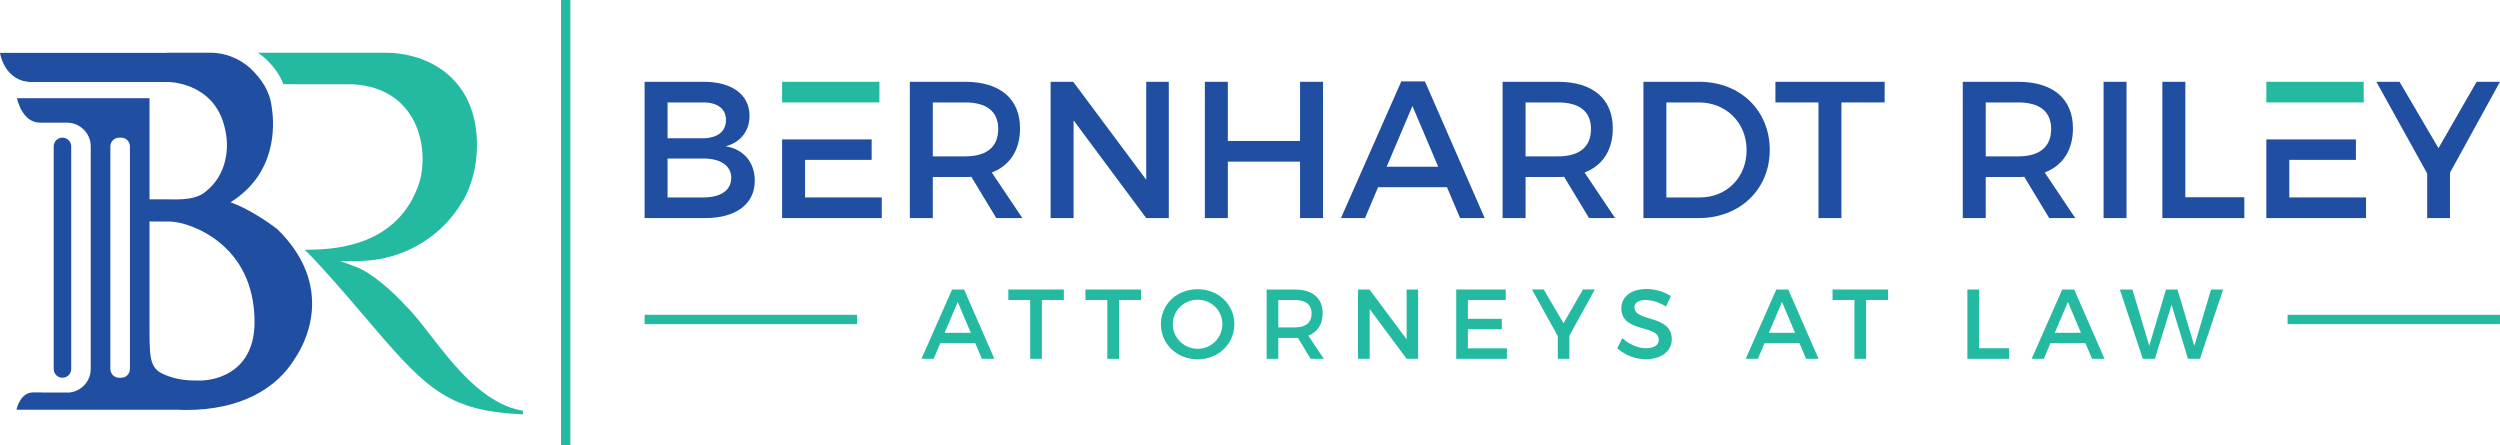 <?xml version="1.0" encoding="UTF-8"?>
<svg xmlns="http://www.w3.org/2000/svg" xmlns:xlink="http://www.w3.org/1999/xlink" width="444.65pt" height="79.2pt" viewBox="0 0 444.65 79.2" version="1.1">
<defs>
<clipPath id="clip1">
  <path d="M 99 0 L 102 0 L 102 79.199 L 99 79.199 Z M 99 0 "/>
</clipPath>
<clipPath id="clip2">
  <path d="M 422 14 L 444.648 14 L 444.648 39 L 422 39 Z M 422 14 "/>
</clipPath>
<clipPath id="clip3">
  <path d="M 406 55 L 444.648 55 L 444.648 58 L 406 58 Z M 406 55 "/>
</clipPath>
</defs>
<g id="surface1">
<g clip-path="url(#clip1)" clip-rule="nonzero">
<path style=" stroke:none;fill-rule:nonzero;fill:rgb(14.11%,72.852%,63.477%);fill-opacity:1;" d="M 99.785 79.199 L 101.449 79.199 L 101.449 -0.004 L 99.785 -0.004 Z M 99.785 79.199 "/>
</g>
<path style=" stroke:none;fill-rule:nonzero;fill:rgb(14.11%,72.852%,63.477%);fill-opacity:1;" d="M 172.664 59.188 L 170.34 53.711 L 168.016 59.188 Z M 173.457 61.035 L 167.242 61.035 L 166.062 63.82 L 163.895 63.82 L 169.336 51.492 L 171.469 51.492 L 176.859 63.82 L 174.641 63.82 "/>
<path style=" stroke:none;fill-rule:nonzero;fill:rgb(14.11%,72.852%,63.477%);fill-opacity:1;" d="M 189.219 51.492 L 189.219 53.355 L 185.309 53.355 L 185.309 63.82 L 183.23 63.82 L 183.23 53.355 L 179.34 53.355 L 179.34 51.492 "/>
<path style=" stroke:none;fill-rule:nonzero;fill:rgb(14.11%,72.852%,63.477%);fill-opacity:1;" d="M 202.938 51.492 L 202.938 53.355 L 199.027 53.355 L 199.027 63.82 L 196.949 63.82 L 196.949 53.355 L 193.055 53.355 L 193.055 51.492 "/>
<path style=" stroke:none;fill-rule:nonzero;fill:rgb(14.11%,72.852%,63.477%);fill-opacity:1;" d="M 208.59 57.656 C 208.59 60.102 210.613 62.039 213.027 62.039 C 215.438 62.039 217.41 60.102 217.41 57.656 C 217.41 55.207 215.438 53.305 213.027 53.305 C 210.594 53.305 208.59 55.207 208.59 57.656 M 219.543 57.656 C 219.543 61.176 216.688 63.906 213.008 63.906 C 209.328 63.906 206.473 61.176 206.473 57.656 C 206.473 54.113 209.328 51.438 213.008 51.438 C 216.688 51.438 219.543 54.133 219.543 57.656 "/>
<path style=" stroke:none;fill-rule:nonzero;fill:rgb(14.11%,72.852%,63.477%);fill-opacity:1;" d="M 230.281 58.234 C 232.184 58.234 233.277 57.426 233.277 55.754 C 233.277 54.133 232.184 53.355 230.281 53.355 L 227.359 53.355 L 227.359 58.234 Z M 233.102 63.82 L 230.848 60.086 C 230.672 60.102 230.477 60.102 230.281 60.102 L 227.359 60.102 L 227.359 63.82 L 225.281 63.82 L 225.281 51.492 L 230.281 51.492 C 233.438 51.492 235.25 53.023 235.25 55.699 C 235.25 57.672 234.336 59.062 232.695 59.699 L 235.461 63.82 "/>
<path style=" stroke:none;fill-rule:nonzero;fill:rgb(14.11%,72.852%,63.477%);fill-opacity:1;" d="M 243.578 51.492 L 250.184 60.348 L 250.184 51.492 L 252.227 51.492 L 252.227 63.82 L 250.184 63.82 L 243.613 54.977 L 243.613 63.82 L 241.535 63.82 L 241.535 51.492 "/>
<path style=" stroke:none;fill-rule:nonzero;fill:rgb(14.11%,72.852%,63.477%);fill-opacity:1;" d="M 267.809 51.492 L 267.809 53.355 L 261.078 53.355 L 261.078 56.703 L 267.105 56.703 L 267.105 58.551 L 261.078 58.551 L 261.078 61.953 L 268.02 61.953 L 268.02 63.82 L 259.004 63.82 L 259.004 51.492 "/>
<path style=" stroke:none;fill-rule:nonzero;fill:rgb(14.11%,72.852%,63.477%);fill-opacity:1;" d="M 279.129 59.715 L 279.129 63.82 L 277.07 63.82 L 277.07 59.785 L 272.473 51.488 L 274.566 51.488 L 278.09 57.496 L 281.543 51.488 L 283.656 51.488 "/>
<path style=" stroke:none;fill-rule:nonzero;fill:rgb(14.11%,72.852%,63.477%);fill-opacity:1;" d="M 292.707 53.355 C 291.492 53.355 290.699 53.816 290.699 54.645 C 290.699 57.34 297.355 55.895 297.34 60.332 C 297.34 62.535 295.402 63.891 292.688 63.891 C 290.754 63.891 288.922 63.098 287.652 61.934 L 288.551 60.137 C 289.816 61.301 291.402 61.934 292.723 61.934 C 294.168 61.934 295.031 61.391 295.031 60.438 C 295.031 57.691 288.371 59.223 288.371 54.836 C 288.371 52.723 290.188 51.402 292.863 51.402 C 294.469 51.402 296.035 51.914 297.18 52.668 L 296.316 54.504 C 294.98 53.691 293.641 53.355 292.707 53.355 "/>
<path style=" stroke:none;fill-rule:nonzero;fill:rgb(14.11%,72.852%,63.477%);fill-opacity:1;" d="M 319.262 59.188 L 316.938 53.711 L 314.613 59.188 Z M 320.055 61.035 L 313.836 61.035 L 312.656 63.82 L 310.492 63.82 L 315.934 51.492 L 318.062 51.492 L 323.453 63.82 L 321.234 63.82 "/>
<path style=" stroke:none;fill-rule:nonzero;fill:rgb(14.11%,72.852%,63.477%);fill-opacity:1;" d="M 335.816 51.492 L 335.816 53.355 L 331.906 53.355 L 331.906 63.82 L 329.828 63.82 L 329.828 53.355 L 325.934 53.355 L 325.934 51.492 "/>
<path style=" stroke:none;fill-rule:nonzero;fill:rgb(14.11%,72.852%,63.477%);fill-opacity:1;" d="M 351.996 51.492 L 351.996 61.934 L 357.332 61.934 L 357.332 63.82 L 349.918 63.82 L 349.918 51.492 "/>
<path style=" stroke:none;fill-rule:nonzero;fill:rgb(14.11%,72.852%,63.477%);fill-opacity:1;" d="M 370.117 59.188 L 367.793 53.711 L 365.469 59.188 Z M 370.91 61.035 L 364.691 61.035 L 363.512 63.82 L 361.348 63.82 L 366.789 51.492 L 368.918 51.492 L 374.309 63.82 L 372.09 63.82 "/>
<path style=" stroke:none;fill-rule:nonzero;fill:rgb(14.11%,72.852%,63.477%);fill-opacity:1;" d="M 379.273 51.492 L 382.266 61.512 L 385.242 51.492 L 387.285 51.492 L 390.281 61.512 L 393.258 51.492 L 395.406 51.492 L 391.285 63.82 L 389.152 63.82 L 386.23 54.203 L 383.27 63.82 L 381.121 63.82 L 377.035 51.492 "/>
<path style=" stroke:none;fill-rule:nonzero;fill:rgb(12.547%,30.589%,63.084%);fill-opacity:1;" d="M 130.059 31.621 C 130.059 29.473 128.156 28.156 124.969 28.191 L 118.734 28.191 L 118.734 35.117 L 124.969 35.117 C 128.156 35.152 130.059 33.871 130.059 31.621 M 129.125 21.336 C 129.125 19.328 127.566 18.184 124.969 18.219 L 118.734 18.219 L 118.734 24.59 L 124.969 24.59 C 127.566 24.59 129.125 23.414 129.125 21.336 M 133.312 20.609 C 133.312 23.309 131.688 25.352 129.055 26.012 C 132.309 26.566 134.246 28.887 134.246 32.141 C 134.246 36.293 130.891 38.789 125.422 38.789 L 114.648 38.789 L 114.648 14.547 L 125.176 14.547 C 130.195 14.547 133.312 16.836 133.312 20.609 "/>
<path style=" stroke:none;fill-rule:nonzero;fill:rgb(12.547%,30.589%,63.084%);fill-opacity:1;" d="M 171.656 27.812 C 175.395 27.812 177.543 26.219 177.543 22.93 C 177.543 19.742 175.395 18.219 171.656 18.219 L 165.91 18.219 L 165.91 27.812 Z M 177.199 38.789 L 172.766 31.449 C 172.418 31.48 172.039 31.48 171.656 31.48 L 165.91 31.48 L 165.91 38.789 L 161.824 38.789 L 161.824 14.547 L 171.656 14.547 C 177.855 14.547 181.422 17.562 181.422 22.828 C 181.422 26.703 179.621 29.438 176.402 30.684 L 181.836 38.789 "/>
<path style=" stroke:none;fill-rule:nonzero;fill:rgb(12.547%,30.589%,63.084%);fill-opacity:1;" d="M 190.883 14.547 L 203.867 31.965 L 203.867 14.547 L 207.883 14.547 L 207.883 38.789 L 203.867 38.789 L 190.949 21.406 L 190.949 38.789 L 186.863 38.789 L 186.863 14.547 "/>
<path style=" stroke:none;fill-rule:nonzero;fill:rgb(12.547%,30.589%,63.084%);fill-opacity:1;" d="M 218.383 14.547 L 218.383 25.074 L 231.227 25.074 L 231.227 14.547 L 235.316 14.547 L 235.316 38.789 L 231.227 38.789 L 231.227 28.746 L 218.383 28.746 L 218.383 38.789 L 214.297 38.789 L 214.297 14.547 "/>
<path style=" stroke:none;fill-rule:nonzero;fill:rgb(12.547%,30.589%,63.084%);fill-opacity:1;" d="M 277.09 27.812 C 280.824 27.812 282.973 26.219 282.973 22.93 C 282.973 19.742 280.824 18.219 277.09 18.219 L 271.34 18.219 L 271.34 27.812 Z M 282.629 38.789 L 278.195 31.449 C 277.848 31.48 277.469 31.48 277.09 31.48 L 271.34 31.48 L 271.34 38.789 L 267.254 38.789 L 267.254 14.547 L 277.09 14.547 C 283.285 14.547 286.852 17.562 286.852 22.828 C 286.852 26.703 285.051 29.438 281.832 30.684 L 287.266 38.789 "/>
<path style=" stroke:none;fill-rule:nonzero;fill:rgb(12.547%,30.589%,63.084%);fill-opacity:1;" d="M 310.648 26.703 C 310.648 21.75 306.941 18.219 302.164 18.219 L 296.379 18.219 L 296.379 35.117 L 302.34 35.117 C 307.047 35.117 310.648 31.621 310.648 26.703 M 314.77 26.668 C 314.77 33.664 309.469 38.789 302.129 38.789 L 292.297 38.789 L 292.297 14.547 L 302.234 14.547 C 309.504 14.547 314.77 19.641 314.77 26.668 "/>
<path style=" stroke:none;fill-rule:nonzero;fill:rgb(12.547%,30.589%,63.084%);fill-opacity:1;" d="M 335.203 14.547 L 335.203 18.219 L 327.516 18.219 L 327.516 38.789 L 323.434 38.789 L 323.434 18.219 L 315.777 18.219 L 315.777 14.547 "/>
<path style=" stroke:none;fill-rule:nonzero;fill:rgb(12.547%,30.589%,63.084%);fill-opacity:1;" d="M 358.93 27.812 C 362.672 27.812 364.816 26.219 364.816 22.93 C 364.816 19.742 362.672 18.219 358.93 18.219 L 353.184 18.219 L 353.184 27.812 Z M 364.473 38.789 L 360.039 31.449 C 359.691 31.48 359.312 31.48 358.93 31.48 L 353.184 31.48 L 353.184 38.789 L 349.098 38.789 L 349.098 14.547 L 358.93 14.547 C 365.129 14.547 368.695 17.562 368.695 22.828 C 368.695 26.703 366.895 29.438 363.676 30.684 L 369.109 38.789 "/>
<path style=" stroke:none;fill-rule:nonzero;fill:rgb(12.547%,30.589%,63.084%);fill-opacity:1;" d="M 374.141 38.789 L 378.223 38.789 L 378.223 14.547 L 374.141 14.547 Z M 374.141 38.789 "/>
<path style=" stroke:none;fill-rule:nonzero;fill:rgb(12.547%,30.589%,63.084%);fill-opacity:1;" d="M 388.684 14.547 L 388.684 35.082 L 399.176 35.082 L 399.176 38.789 L 384.598 38.789 L 384.598 14.547 "/>
<g clip-path="url(#clip2)" clip-rule="nonzero">
<path style=" stroke:none;fill-rule:nonzero;fill:rgb(12.547%,30.589%,63.084%);fill-opacity:1;" d="M 435.754 30.719 L 435.754 38.789 L 431.699 38.789 L 431.699 30.859 L 422.664 14.547 L 426.781 14.547 L 433.707 26.355 L 440.496 14.547 L 444.648 14.547 "/>
</g>
<path style=" stroke:none;fill-rule:nonzero;fill:rgb(14.11%,72.852%,63.477%);fill-opacity:1;" d="M 403.094 18.219 L 420.406 18.219 L 420.406 14.547 L 403.094 14.547 Z M 403.094 18.219 "/>
<path style=" stroke:none;fill-rule:nonzero;fill:rgb(12.547%,30.589%,63.084%);fill-opacity:1;" d="M 407.18 35.117 L 407.18 28.434 L 419.023 28.434 L 419.023 24.797 L 403.094 24.797 L 403.094 38.789 L 420.824 38.789 L 420.824 35.117 "/>
<path style=" stroke:none;fill-rule:nonzero;fill:rgb(14.11%,72.852%,63.477%);fill-opacity:1;" d="M 139.102 18.219 L 156.414 18.219 L 156.414 14.547 L 139.102 14.547 Z M 139.102 18.219 "/>
<path style=" stroke:none;fill-rule:nonzero;fill:rgb(12.547%,30.589%,63.084%);fill-opacity:1;" d="M 143.188 35.117 L 143.188 28.434 L 155.031 28.434 L 155.031 24.797 L 139.105 24.797 L 139.105 38.789 L 156.832 38.789 L 156.832 35.117 "/>
<path style=" stroke:none;fill-rule:nonzero;fill:rgb(12.547%,30.589%,63.084%);fill-opacity:1;" d="M 255.801 29.652 L 251.215 18.852 L 246.633 29.652 Z M 257.363 33.301 L 245.102 33.301 L 242.777 38.789 L 238.504 38.789 L 249.234 14.477 L 253.438 14.477 L 264.066 38.789 L 259.688 38.789 "/>
<g clip-path="url(#clip3)" clip-rule="nonzero">
<path style=" stroke:none;fill-rule:nonzero;fill:rgb(14.11%,72.852%,63.477%);fill-opacity:1;" d="M 406.871 57.652 L 444.648 57.652 L 444.648 55.988 L 406.871 55.988 Z M 406.871 57.652 "/>
</g>
<path style=" stroke:none;fill-rule:nonzero;fill:rgb(14.11%,72.852%,63.477%);fill-opacity:1;" d="M 114.648 57.652 L 152.43 57.652 L 152.43 55.988 L 114.648 55.988 Z M 114.648 57.652 "/>
<path style=" stroke:none;fill-rule:nonzero;fill:rgb(12.547%,30.589%,63.084%);fill-opacity:1;" d="M 11.105 24.484 C 10.246 24.484 9.551 25.184 9.551 26.043 L 9.551 65.633 C 9.551 66.492 10.246 67.188 11.105 67.188 C 11.969 67.188 12.664 66.492 12.664 65.633 L 12.664 26.043 C 12.664 25.184 11.969 24.484 11.105 24.484 "/>
<path style=" stroke:none;fill-rule:nonzero;fill:rgb(12.547%,30.589%,63.084%);fill-opacity:1;" d="M 35.398 67.688 C 33.523 67.688 31.652 67.602 29.445 66.711 C 26.832 65.652 26.594 64.273 26.594 58.906 L 26.594 39.391 L 30.027 39.402 C 30.199 39.41 30.375 39.414 30.578 39.426 C 33.645 39.582 45.273 43.258 45.273 57.281 C 45.273 65.734 39.07 67.688 35.398 67.688 M 23.109 65.633 C 23.109 66.492 22.414 67.188 21.555 67.188 L 21.188 67.188 C 20.328 67.188 19.629 66.492 19.629 65.633 L 19.629 26.043 C 19.629 25.184 20.328 24.484 21.188 24.484 L 21.555 24.484 C 22.414 24.484 23.109 25.184 23.109 26.043 Z M 49.375 40.809 C 47.566 39.391 44.102 37.086 41.008 35.969 C 49.02 30.984 48.938 22.668 48.301 18.887 C 47.969 16.102 46.328 13.848 44.602 12.219 C 42.496 10.246 39.777 9.375 37.48 9.375 L 29.676 9.375 L 29.676 9.398 L 0 9.398 C 0 9.398 0.734 14.582 5.703 14.582 L 29.926 14.582 C 29.926 14.582 37.84 14.59 39.871 22.328 C 41.055 26.469 40.152 31.199 36.691 33.992 C 35.297 35.215 33.406 35.469 31 35.469 C 30.617 35.469 30.281 35.461 29.953 35.457 L 26.594 35.449 L 26.594 17.465 L 3.023 17.465 C 3.023 17.465 3.852 21.816 7.137 21.816 L 11.914 21.816 C 14.242 21.816 16.137 23.711 16.137 26.043 L 16.137 65.633 C 16.137 67.828 14.449 69.617 12.301 69.816 L 12.301 69.82 L 7.422 69.82 L 7.422 69.797 L 5.875 69.797 C 3.688 69.797 3.02 72.477 2.934 72.871 L 31.508 72.871 C 32.16 72.898 32.703 72.922 33.055 72.922 C 42.953 72.922 49.258 68.996 52.41 63.832 C 55.352 59.508 58.746 50.027 49.375 40.809 "/>
<path style=" stroke:none;fill-rule:nonzero;fill:rgb(14.11%,72.852%,63.477%);fill-opacity:1;" d="M 92.797 73.012 C 85.98 71.789 80.711 64.988 76.477 59.52 C 74.844 57.414 73.434 55.594 72.164 54.402 C 69.734 51.676 65.918 48.414 63.32 47.461 L 60.488 46.422 L 63.555 46.422 C 72.254 46.422 79.09 41.535 82.387 35.555 C 82.363 35.629 82.34 35.707 82.316 35.781 C 83.895 33.02 84.836 29.57 84.836 25.824 C 84.836 13.84 76.074 9.375 68.512 9.375 L 45.855 9.375 C 46.34 9.695 46.812 10.047 47.254 10.461 C 48.512 11.648 49.715 13.168 50.41 14.98 C 57.137 14.98 62.531 14.984 62.766 14.992 C 74.996 15.684 76.648 27.668 74.199 33.547 C 70.035 44.062 58.996 44.332 54.977 44.418 C 54.711 44.426 54.445 44.43 54.191 44.434 C 57.277 47.277 66.738 58.523 66.738 58.523 C 76.113 69.492 80.199 73.086 92.746 73.684 L 93 73.695 L 93 73.051 "/>
</g>
</svg>
